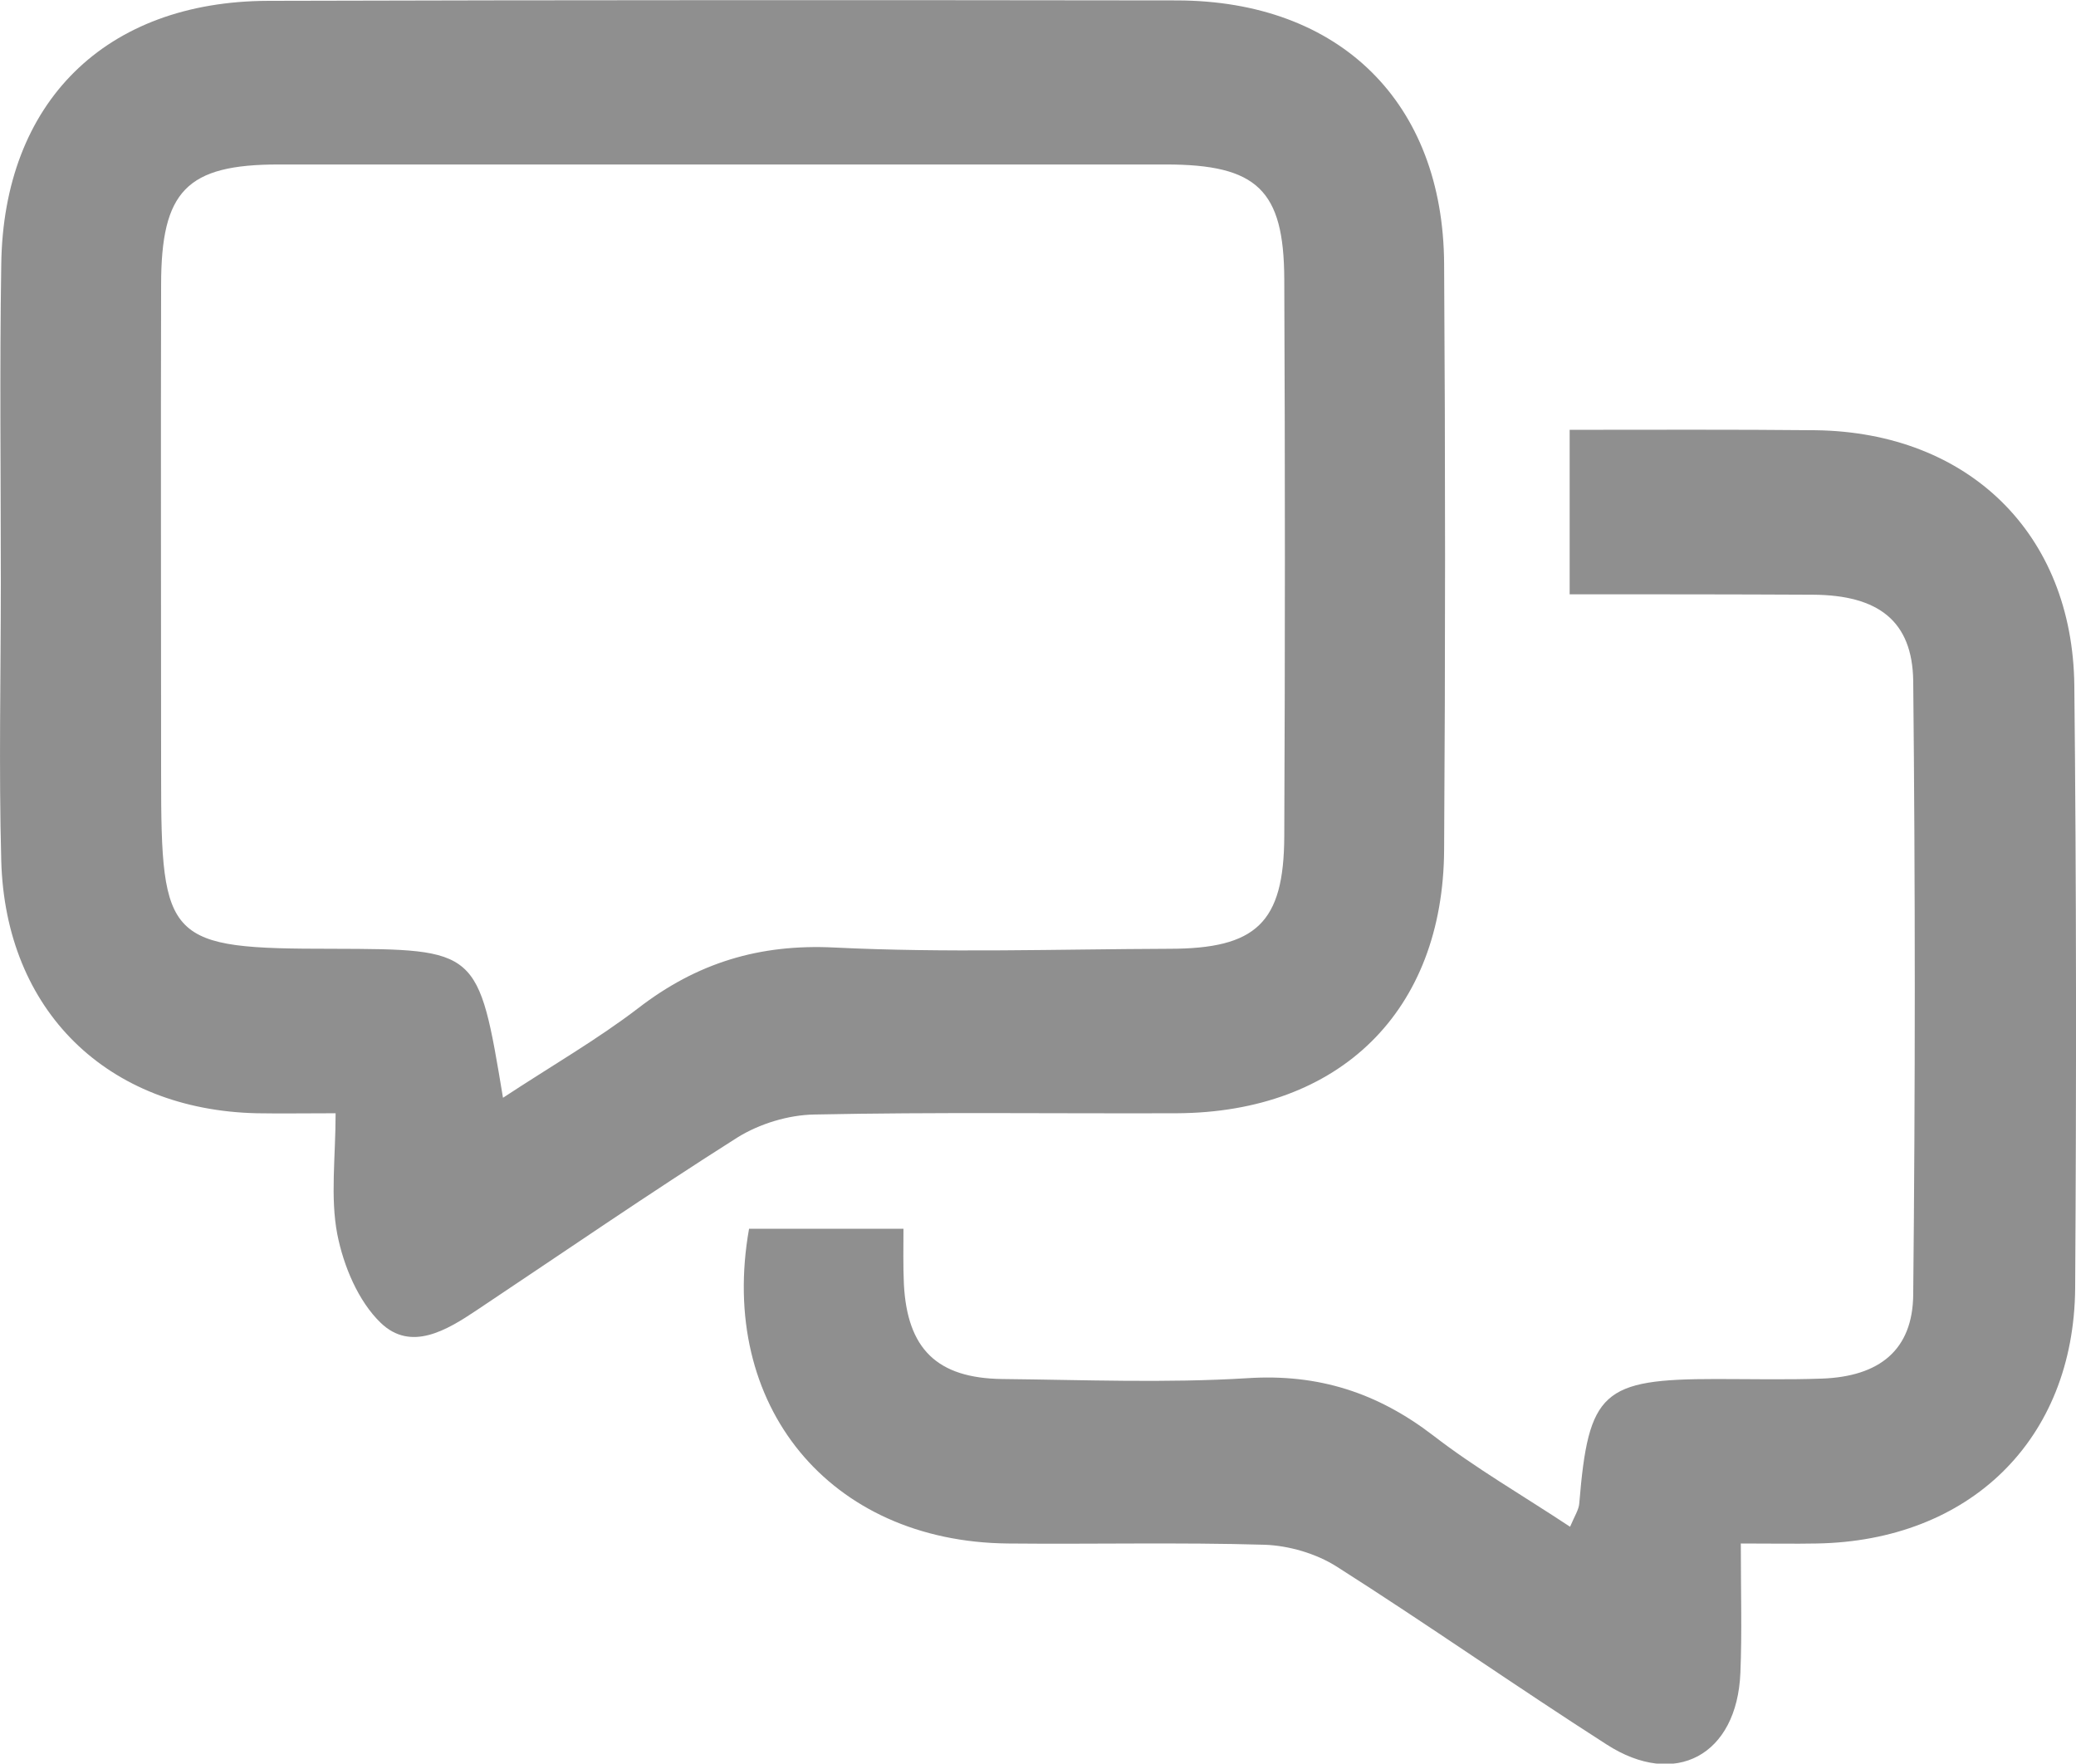 <?xml version="1.0" encoding="utf-8"?>
<!-- Generator: Adobe Illustrator 23.0.6, SVG Export Plug-In . SVG Version: 6.00 Build 0)  -->
<svg version="1.1" id="Layer_1" xmlns="http://www.w3.org/2000/svg" xmlns:xlink="http://www.w3.org/1999/xlink" x="0px" y="0px"
	 viewBox="0 0 496.1 421.4" style="enable-background:new 0 0 496.1 421.4;" xml:space="preserve">
<style type="text/css">
	.st0{fill:#8F8F8F;}
</style>
<path class="st0" d="M495.7,163.8c-0.4-36.3-25.3-60.5-61.8-61c-19.6-0.2-39.2-0.1-58.8-0.1V142c19.6,0,38.9,0,58.2,0.1
	c15.6,0.1,23.7,6.3,23.9,20.6c0.5,48.9,0.5,97.7,0,146.6c-0.1,13.3-8.1,19.6-21.8,20.1c-8.4,0.3-16.9,0.1-25.3,0.1
	c-27.2,0-30.5,3-32.7,29.7c-0.1,1.5-1.1,3-2.2,5.6c-11.5-7.6-22.6-14-32.7-21.8c-13.3-10.2-27.4-14.8-44.4-13.7
	c-19.5,1.2-39.1,0.4-58.6,0.2c-15.6-0.2-22.7-7.2-23.5-22.7c-0.2-4.4-0.1-8.8-0.1-13.2h-36.9c-7.5,42.2,19.2,74.8,61.9,75.2
	c20.4,0.2,40.9-0.3,61.3,0.3c5.8,0.2,12.3,2.1,17.2,5.2c21.7,13.8,42.8,28.6,64.5,42.5c16.4,10.6,31.2,2.6,32-17.1
	c0.4-9.7,0.1-19.4,0.1-30.9c7.5,0,12.8,0.1,18.1,0c36.5-0.6,61.5-24.7,61.8-61C496.2,259.7,496.2,211.8,495.7,163.8z"/>
<path class="st0" d="M80.2,266c-7.4,0-13.1,0.1-18.8,0c-35.8-0.8-60.1-24.5-61.1-60.3c-0.6-22.2-0.1-44.4-0.1-66.6
	c0-25.3-0.3-50.6,0.1-75.9c0.5-38.8,24.9-62.9,63.8-63C136.5,0,208.9,0,281.3,0.1c38.9,0.1,63.6,24.4,63.8,63
	c0.3,46.6,0.3,93.3,0,139.9c-0.2,38.6-24.9,62.8-63.9,63c-28.9,0.1-57.7-0.3-86.6,0.3c-6.2,0.1-13.1,2.2-18.4,5.5
	c-21,13.3-41.5,27.4-62.2,41.2c-7.3,4.9-15.8,10-23,3.1c-5.4-5.2-8.9-13.6-10.4-21.2C78.9,286,80.2,276.5,80.2,266z M120.2,262.3
	c11.7-7.7,22.5-13.9,32.3-21.4c14-10.8,28.9-15.4,46.9-14.5c26.6,1.3,53.3,0.4,80,0.3c20.8,0,27.4-6.2,27.5-26.8
	c0.2-44.4,0.2-88.9,0-133.3c-0.1-21.2-6.5-27.3-28.3-27.3c-70.7,0-141.3,0-212,0c-22,0-28.1,6.3-28.1,28.8c-0.1,39.1,0,78.2,0,117.3
	c0,39.7,1.5,41.3,41,41.3C114.3,226.8,114.3,226.8,120.2,262.3z"/>
</svg>
